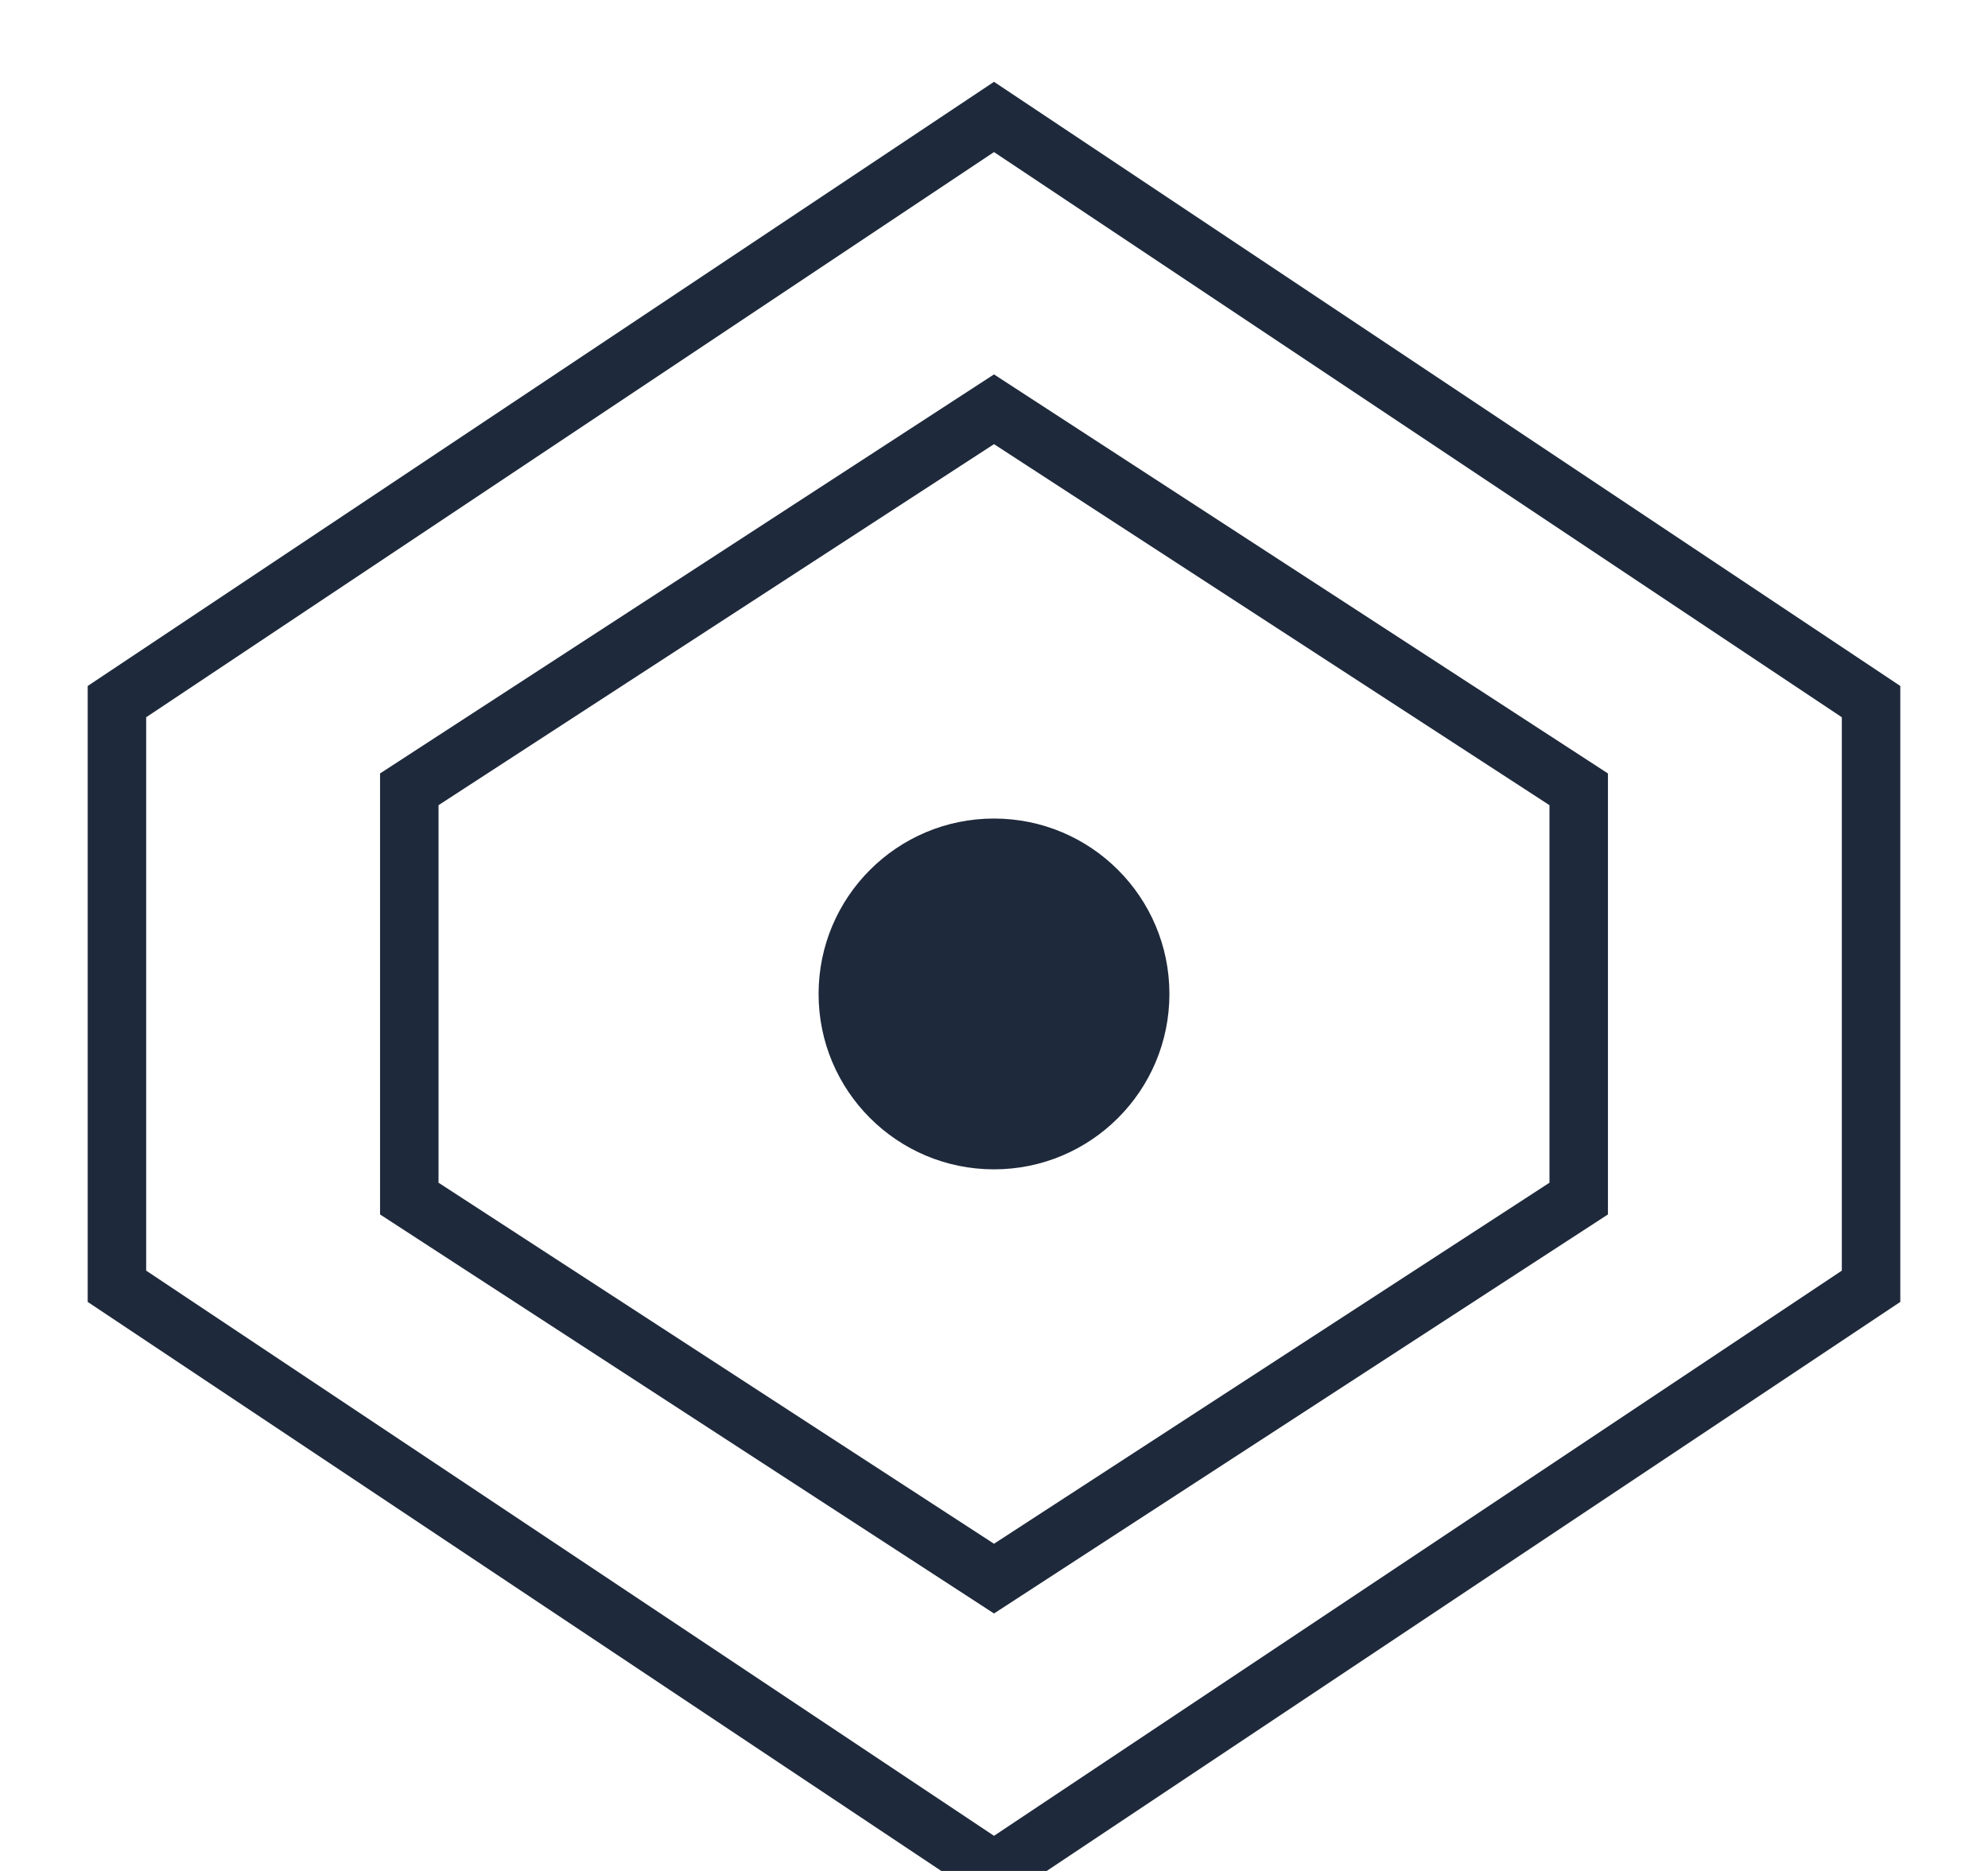 <?xml version="1.0" encoding="UTF-8"?>
<svg width="136" height="128" viewBox="0 0 136 128" fill="none" xmlns="http://www.w3.org/2000/svg">
    <path d="M68 8L128 48V88L68 128L8 88V48L68 8Z" stroke="#1E293B" stroke-width="4" />
    <path d="M68 28L108 54V82L68 108L28 82V54L68 28Z" stroke="#1E293B" stroke-width="4" />
    <circle cx="68" cy="68" r="12" fill="#1E293B" />
</svg> 